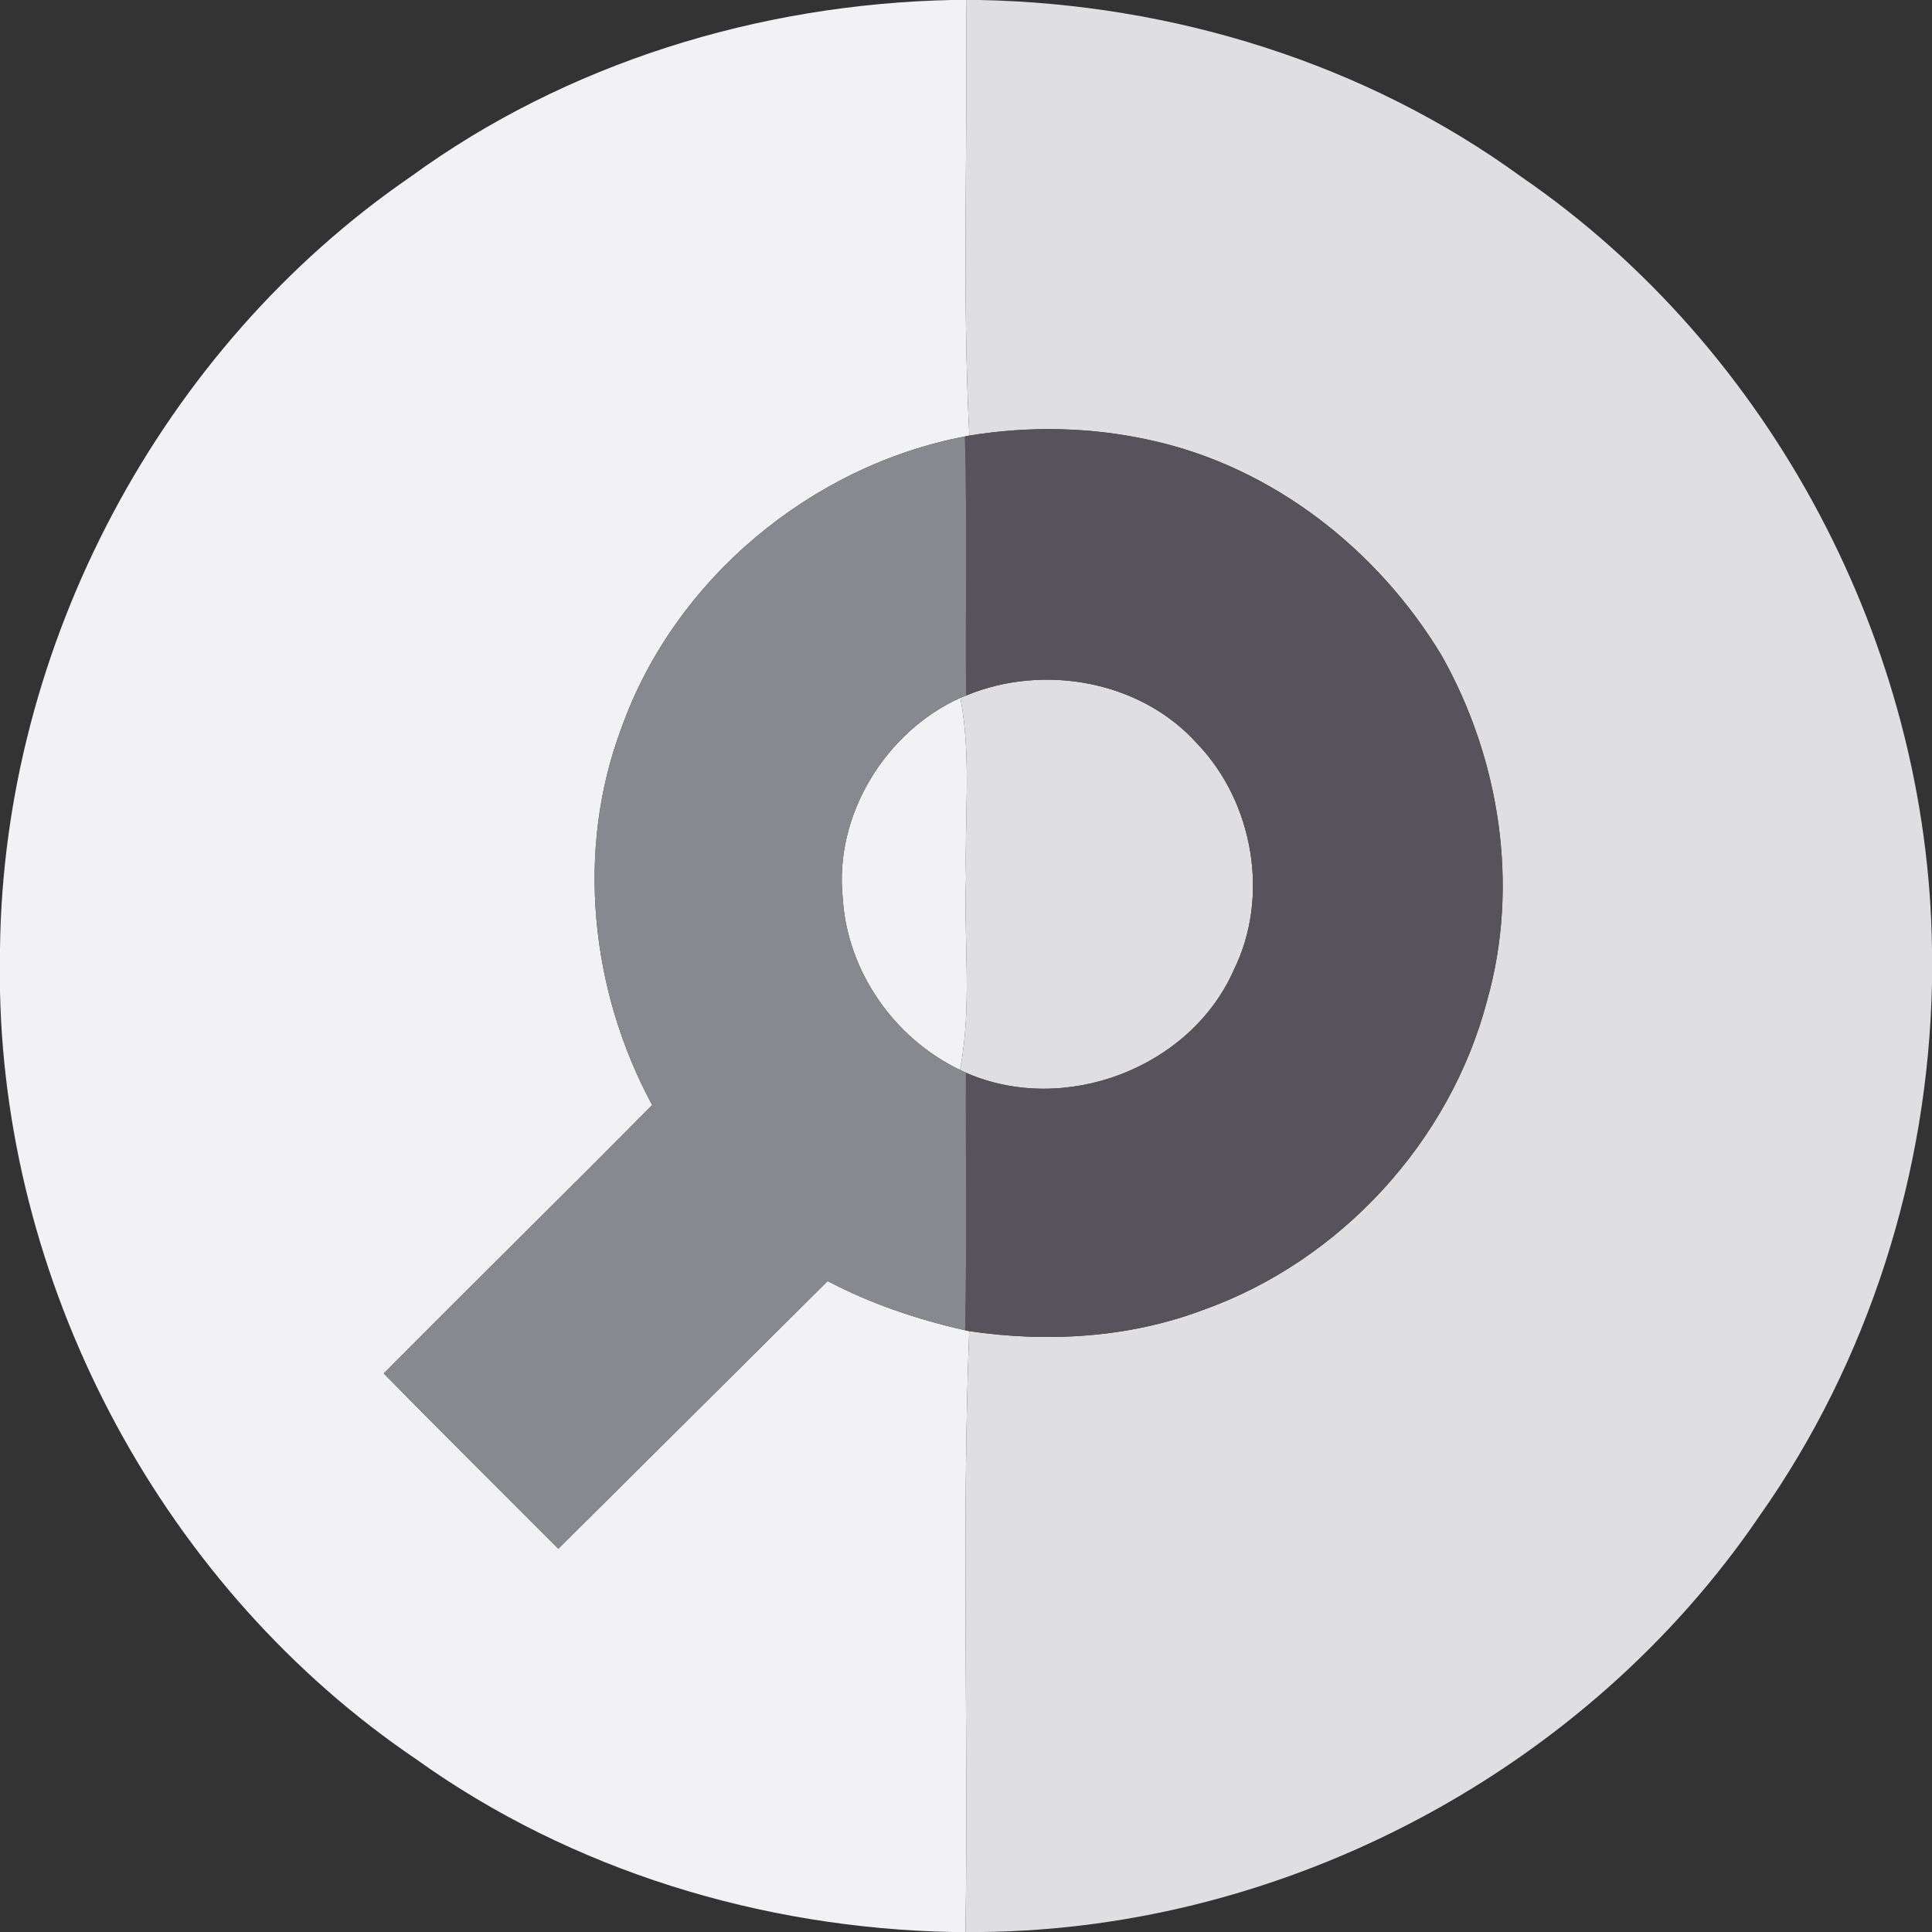 <?xml version="1.0" encoding="UTF-8" ?>
<!DOCTYPE svg PUBLIC "-//W3C//DTD SVG 1.1//EN" "http://www.w3.org/Graphics/SVG/1.1/DTD/svg11.dtd">
<svg width="198pt" height="198pt" viewBox="0 0 198 198" version="1.1" xmlns="http://www.w3.org/2000/svg">
<rect x="0" y="0" width="198" height="198" fill="#333333" stroke="none"/>
<g id="#f2f2f4ff">
<path fill="#f2f2f4" opacity="1.00" d=" M 97.52 0.00 L 99.01 0.00 C 99.19 14.88 98.59 29.78 99.34 44.64 L 98.89 44.73 C 83.09 47.75 69.12 59.39 63.70 74.58 C 58.97 87.10 60.51 101.56 66.84 113.25 C 57.72 122.47 48.46 131.55 39.33 140.76 C 45.25 146.78 51.25 152.75 57.22 158.72 C 66.43 149.58 75.62 140.43 84.82 131.29 C 89.25 133.62 94.02 135.23 98.91 136.33 L 99.33 136.42 C 98.54 156.93 99.26 177.48 98.95 198.00 L 97.59 198.00 C 78.08 197.61 58.58 191.70 42.66 180.30 C 16.95 162.89 0.66 132.65 0.00 101.62 L 0.00 97.25 C 0.35 66.15 16.46 35.71 42.10 18.10 C 58.09 6.45 77.81 0.42 97.52 0.00 Z" />
<path fill="#f2f2f4" opacity="1.00" d=" M 86.37 92.08 C 85.46 83.58 90.71 75.00 98.43 71.51 C 99.57 77.61 98.84 83.84 99.00 90.00 C 98.76 96.54 99.64 103.16 98.39 109.65 C 91.65 106.43 86.84 99.56 86.37 92.08 Z" />
</g>
<g id="#dfdfe1ff">
<path fill="#dfdfe1" opacity="1.00" d=" M 99.01 0.00 L 100.44 0.00 C 120.18 0.40 139.91 6.47 155.92 18.13 C 181.56 35.73 197.63 66.21 198.00 97.29 L 198.00 100.75 C 197.61 120.17 191.53 139.50 180.30 155.39 C 162.63 181.34 131.96 197.69 100.56 198.00 L 98.95 198.00 C 99.26 177.48 98.54 156.93 99.33 136.42 C 107.32 137.60 115.67 137.12 123.27 134.26 C 137.35 129.26 148.63 116.99 152.41 102.52 C 155.73 90.75 153.72 77.78 147.75 67.19 C 141.24 56.36 130.46 47.88 118.02 45.14 C 111.91 43.76 105.52 43.63 99.34 44.64 C 98.59 29.78 99.19 14.88 99.01 0.00 Z" />
<path fill="#dfdfe1" opacity="1.00" d=" M 99.01 71.28 C 106.94 67.98 116.93 69.75 122.72 76.24 C 128.46 82.24 130.14 91.90 126.46 99.38 C 122.01 109.49 109.08 114.36 98.99 109.94 C 98.84 109.86 98.54 109.72 98.39 109.65 C 99.64 103.16 98.76 96.54 99.00 90.00 C 98.84 83.84 99.57 77.61 98.43 71.51 C 98.57 71.46 98.86 71.34 99.01 71.28 Z" />
</g>
<g id="#56545aff">
<path fill="#56545a" opacity="1.00" d=" M 99.34 44.64 C 105.52 43.63 111.91 43.76 118.02 45.14 C 130.46 47.88 141.24 56.36 147.75 67.19 C 153.72 77.78 155.73 90.75 152.41 102.52 C 148.63 116.99 137.35 129.26 123.27 134.26 C 115.67 137.12 107.32 137.60 99.33 136.42 L 98.91 136.33 C 99.10 127.53 98.96 118.73 98.99 109.94 C 109.08 114.36 122.01 109.49 126.46 99.38 C 130.14 91.90 128.46 82.24 122.72 76.24 C 116.93 69.75 106.94 67.98 99.01 71.28 C 98.93 62.43 99.13 53.58 98.89 44.73 L 99.34 44.64 Z" />
</g>
<g id="#88888fff">
<path fill="#88888f" opacity="1.00" d=" M 63.70 74.58 C 69.12 59.39 83.09 47.75 98.89 44.73 C 99.13 53.58 98.93 62.43 99.01 71.28 C 98.86 71.34 98.57 71.46 98.43 71.51 C 90.71 75.00 85.46 83.58 86.37 92.08 C 86.84 99.56 91.65 106.43 98.39 109.65 C 98.54 109.72 98.84 109.86 98.99 109.94 C 98.96 118.73 99.10 127.53 98.91 136.33 C 94.02 135.23 89.25 133.62 84.82 131.29 C 75.62 140.43 66.43 149.58 57.22 158.72 C 51.25 152.75 45.25 146.78 39.33 140.76 C 48.46 131.55 57.72 122.47 66.84 113.25 C 60.51 101.56 58.97 87.10 63.70 74.58 Z" />
</g>
</svg>

